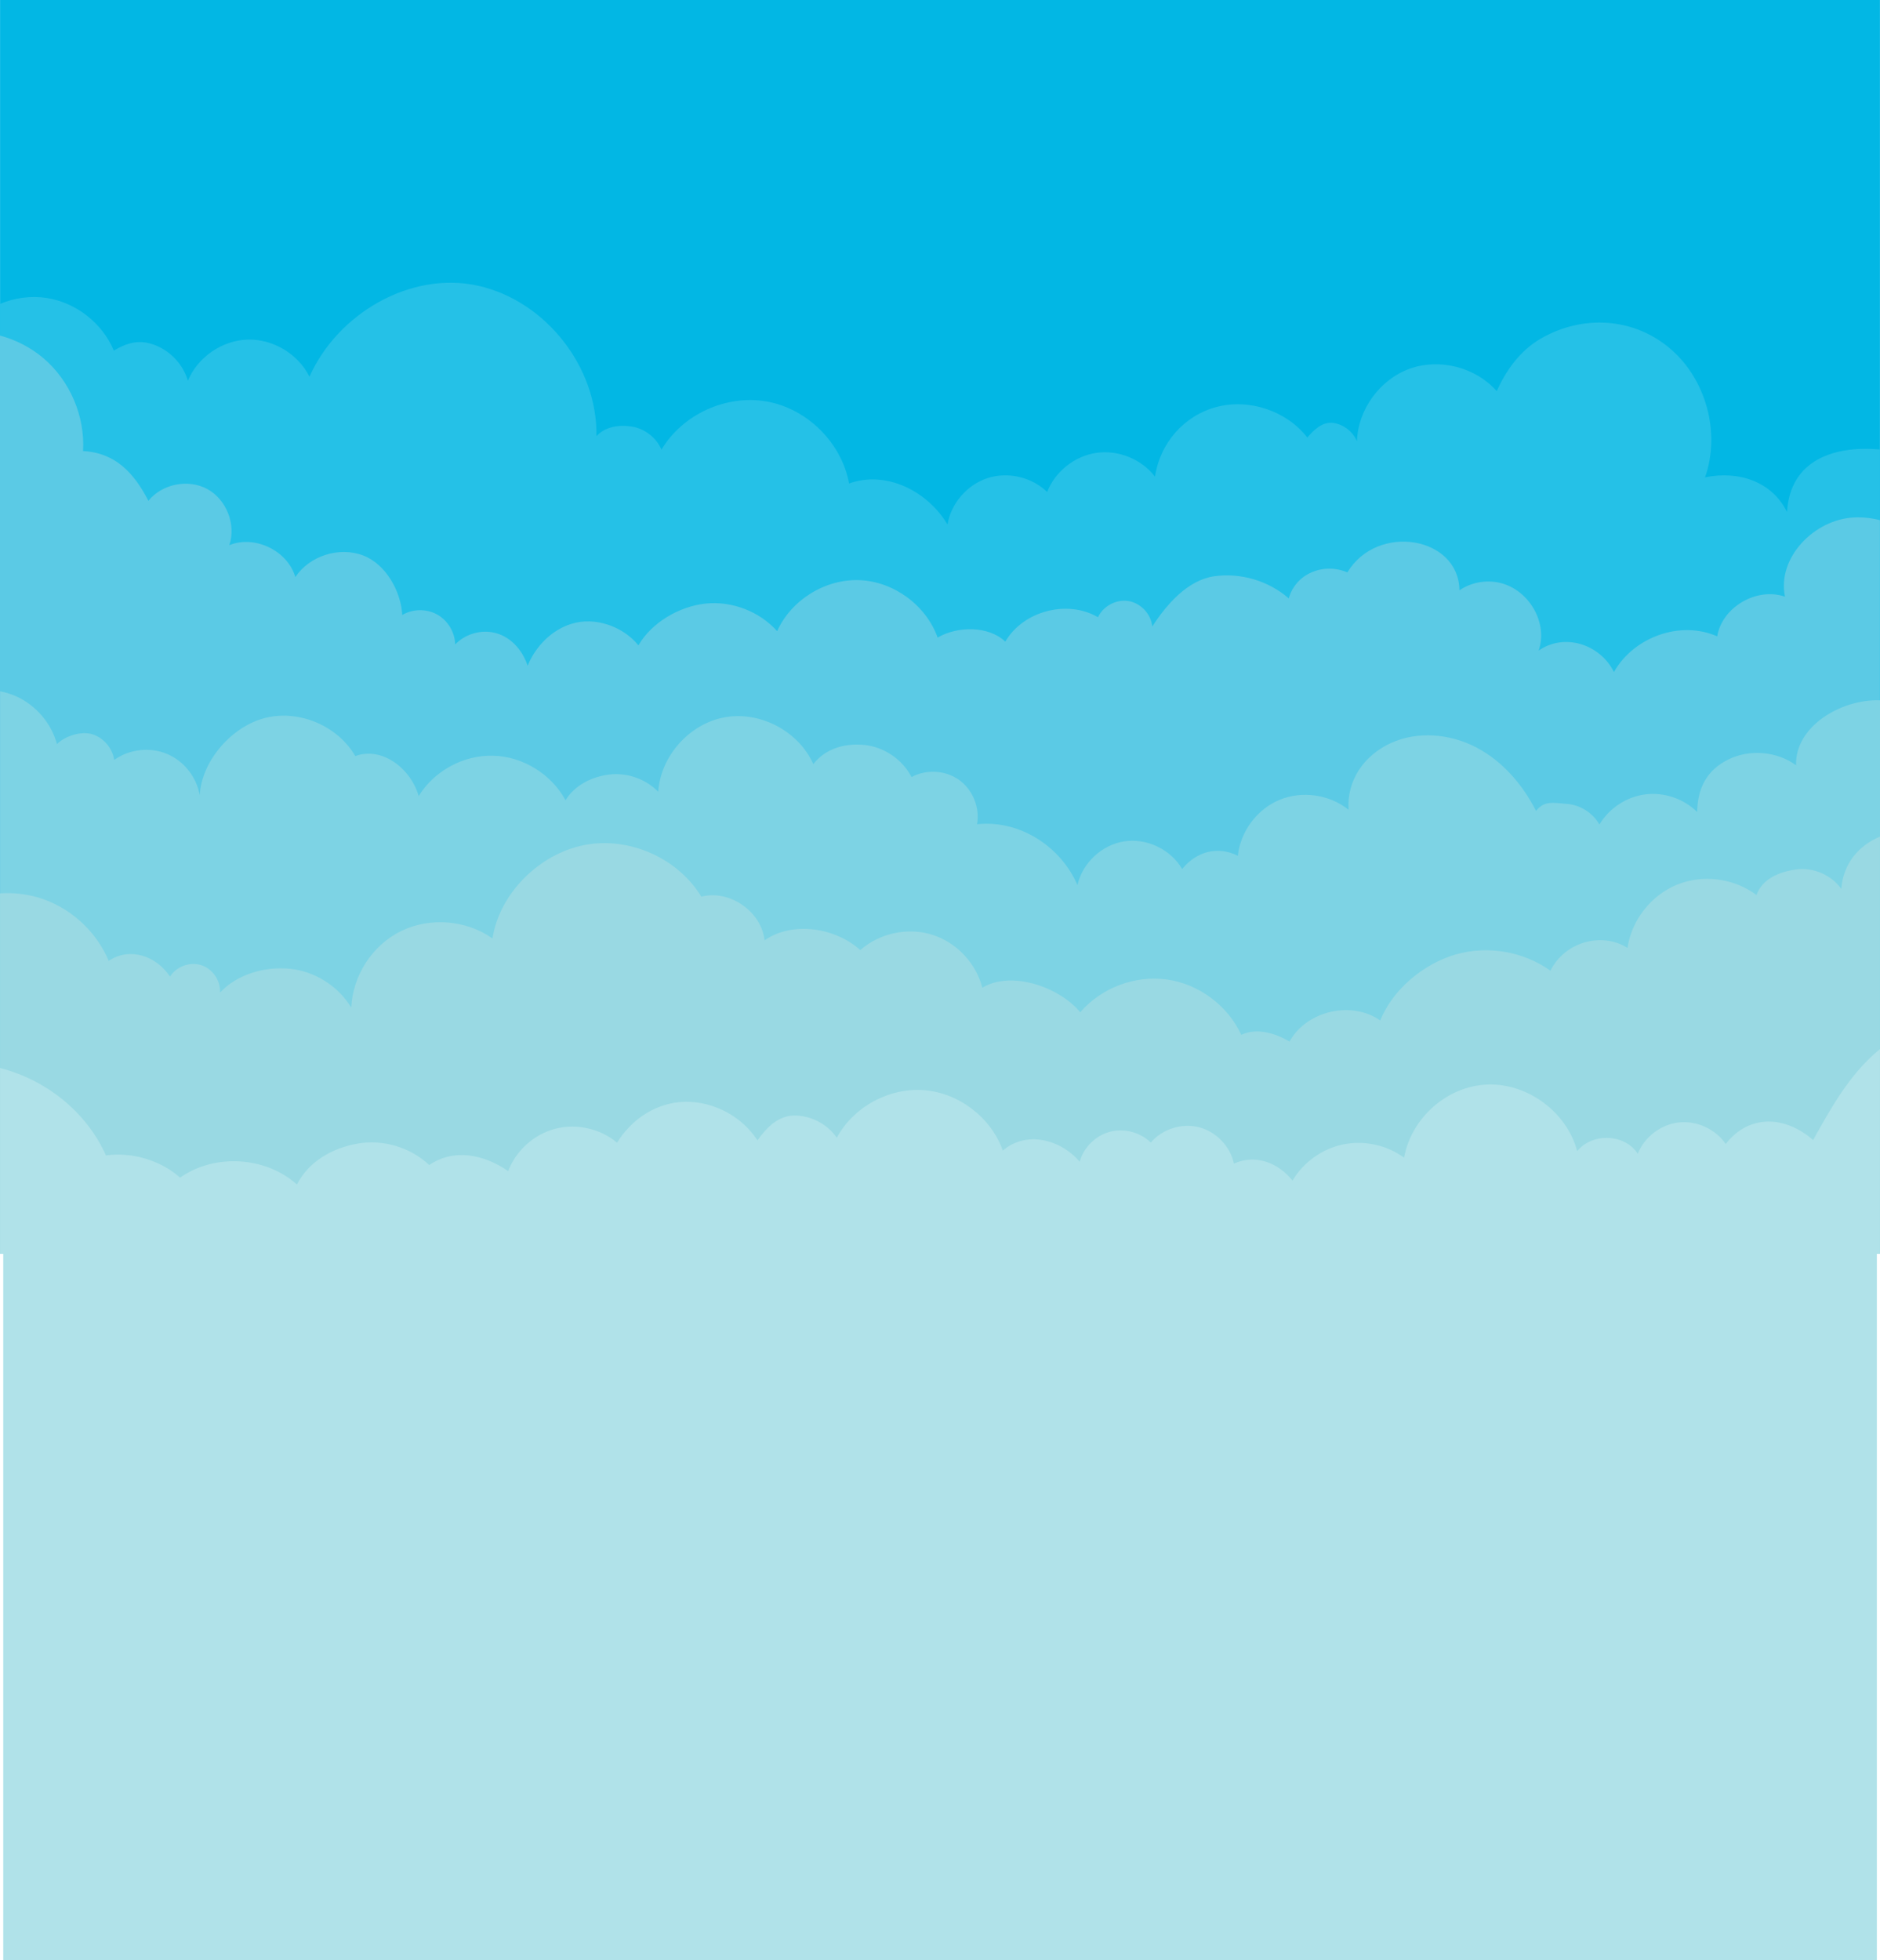 <?xml version="1.0" encoding="UTF-8"?>
<svg id="Capa_1" data-name="Capa 1" xmlns="http://www.w3.org/2000/svg" viewBox="0 0 1932.1 2014.13">
  <g>
    <rect x=".05" width="1932" height="1288" style="fill: #02b7e4;"/>
    <path d="M1932.05,461.85c-45.75-4.07-92.25,9.87-95.52,64.27-15.38-31.43-50-42.74-84.24-35.6,16.23-46.21,.9-101.75-36.76-133.08s-89.21-34.05-131.69-9.69c-22.21,12.75-36.14,33.28-45.65,54.15-21.56-24.52-58.58-34.05-89.31-23.06-30.73,11.03-53.25,41.91-54.33,74.52-4.15-9.87-13.7-17.26-24.29-18.78s-19.91,6.75-26.66,15.04c-21.35-27.41-59.66-40.34-93.25-31.45-33.59,8.86-58.27,37.27-63.32,71.66-13.78-17.98-37.58-27.72-60.02-24.52-22.44,3.17-42.61,19.14-50.85,40.24-15.79-15.38-40.31-21.07-61.28-14.25-20.94,6.83-37.43,25.86-41.14,47.6-20.79-34.6-63.14-55.67-101.13-42.09-7.57-41.58-42.74-76.71-84.34-84.21-41.6-7.52-86.84,13.09-108.45,49.41-5.26-12.24-17.03-21.46-30.19-23.62-13.14-2.16-27.74-.08-36.66,9.81,1.31-70.97-52.34-139.18-121.64-154.59-69.29-15.4-144.41,28.62-173.29,93.48-11.62-23.44-37.61-39-63.78-38.12-26.17,.88-51.08,18.06-61.15,42.22-4.82-16.31-17.47-30.11-33.28-36.37-15.82-6.23-28.21-3.22-42.86,5.41-11.75-28.18-38.79-49.38-68.96-54.04-16.18-2.5-32.9-.18-47.97,6.08v975.71H1932.05V461.85Z" style="fill: #25c1e7;"/>
    <path d="M1932.05,534.52c-8.55-2.22-17.41-3.22-26.43-2.81-40.93,1.85-79.52,41.29-71.17,81.43-28.9-10.05-64.63,10.56-69.65,40.75-37.82-16.72-85.78,.64-106.13,36.63-14.3-28.72-51.06-40.37-77.36-22,9.53-27.9-8.81-60.2-36.61-68.75-14.94-4.59-31.92-2.01-44.82,6.8-.59-55.31-84.31-69.47-115.17-18.42-24.5-10.43-53.14,1.24-60.23,26.74-20.66-18.06-49.36-26.56-76.51-22.75-27.18,3.84-48.89,28.62-63.78,51.67-1.18-12.73-11.64-23.98-24.21-26.15-12.6-2.16-26.2,5-31.56,16.59-31.5-18.42-76.89-6.47-95.26,25.06-17.26-16.36-48.97-16.1-69.55-4.17-11.82-33.18-45.03-57.6-80.22-58.99-35.21-1.42-70.25,20.27-84.7,52.4-18.16-20.27-46.32-31.14-73.39-28.36-27.07,2.81-55.54,19.4-69.17,42.94-15.95-19.53-44.51-29.68-68.88-22.1-20.48,6.36-36.89,23.21-45,43.07-5.49-16.87-18.68-31.5-36.73-34.44-13.6-2.22-28.16,2.6-37.74,12.52-.26-12.52-7.57-24.65-18.5-30.73-10.95-6.08-25.12-5.9-35.88,.49-1.29-24.29-16.85-52.32-40.29-61.21-24.58-9.33-54.97,.39-69.6,22.23-7.93-27.15-41.63-43.43-67.83-32.77,7.14-21.2-2.89-46.83-22.51-57.6-19.63-10.74-46.6-5.41-60.66,12.03-14.53-28.16-33.64-49.41-67.16-51.11,2.16-35.96-13.55-72.54-41.09-95.75-12.83-10.82-28.08-18.55-44.26-22.95v943.18H1932V534.52h.05Z" style="fill: #5bcae5;"/>
    <path d="M1932.05,719.61c-40.24-1.39-87.56,27.13-86.19,66.74-19.86-14.45-47.84-16.8-69.84-5.82-21.97,10.95-31.4,29.31-31.81,53.86-13.81-13.7-34.08-20.58-53.35-18.11-19.29,2.47-37.17,14.22-47.09,30.96-6.85-12-19.89-20.25-33.67-21.23-13.78-1-23-3.63-31.5,7.26-13.73-27.05-34.49-51.19-61.39-65.25s-60.23-17.1-87.82-4.46c-27.59,12.65-45.39,38.23-43.46,68.52-19.53-15.74-47.78-19.78-70.94-10.18-23.16,9.61-40.21,32.51-42.84,57.44-20.84-10.36-42.53-4.4-57.24,13.63-11.72-20.17-36.37-31.97-59.43-28.44s-43.04,22.18-48.17,44.93c-17.36-40.08-59.76-67.18-103.17-62.52,3.07-16.98-4.38-35.39-18.39-45.47-13.99-10.07-33.85-11.26-48.94-2.96-9.33-18.16-28.23-31.02-48.56-33.02-20.32-1.98-39.75,3.66-52.4,19.65-15.04-33.72-54.46-54.61-90.8-48.12-36.35,6.49-66.13,39.72-68.57,76.56-12.75-13.06-31.66-19.81-49.79-17.77-18.14,2.06-35.99,10.92-45.49,26.51-14.43-26.82-43.79-44.93-74.21-45.8-30.45-.88-60.79,15.53-76.71,41.5-7.93-28.18-37.71-51.34-65.15-41.09-17.88-30.89-57.08-47.71-91.78-39.41-34.7,8.32-66.15,44.05-68.11,79.68-3.07-18.7-16.31-35.39-33.82-42.61-17.52-7.24-38.67-4.77-54.04,6.31-1.73-11.9-10.61-22.49-22.02-26.28-11.44-3.79-28.28,1.44-36.79,9.97-5.77-21.17-21.25-39.49-41.14-48.71-5.51-2.55-11.33-4.38-17.31-5.51v577.62H1932.1V719.61h-.05Z" style="fill: #7dd3e4;"/>
    <path d="M1932.05,859.66c-21.66,9.07-37.89,27.77-39.7,53.74-10.28-14.37-28.85-22.39-46.37-19.99-17.52,2.4-34.83,9.66-40.86,26.28-22.93-17.31-55.15-21.48-81.74-10.59-26.58,10.9-46.6,36.48-50.8,64.92-27.2-17.05-65.07-5.41-79.16,23.44-27.82-19.89-64.92-26.2-97.73-16.59-32.82,9.61-64.5,35.99-77.2,67.75-29.42-20.74-75.91-9.97-93.17,21.61-15.2-8.73-33.85-14.4-49.64-6.83-13.81-30.11-43.59-52.32-76.4-56.9-32.79-4.61-67.57,8.55-89.1,33.69-21.82-26.46-71.38-43.07-100.64-25.19-6.41-25.43-26.76-46.86-51.8-54.59s-53.94-1.52-73.57,15.87c-25.84-23.31-69.91-29.93-98.43-10.02-3.17-29.7-36.06-52.42-64.97-44.87-24.32-39.98-74.78-62.13-120.66-52.96-45.88,9.14-86.86,49.67-93.97,95.9-26.89-19.06-64.32-22.1-93.92-7.6-29.62,14.48-49.74,45.72-51.21,78.65-13.32-22.05-37.33-37.27-62.96-39.9-25.61-2.63-54.38,5.56-71.92,24.45,.72-12.24-7.65-24.45-19.32-28.16-11.67-3.74-25.58,1.37-32.07,11.75-14.4-21.54-41.47-30.58-63.01-16.18-12.88-30.83-40.08-55.36-72.08-64.97-12.8-3.84-26.25-5.23-39.59-4.38v370.02H1932.05v-428.34h0Z" style="fill: #99d9e3;"/>
    <path d="M1932.05,1078.08c-1.03,.82-2.03,1.65-3.04,2.5-28.59,24.39-47.4,58.04-65.64,90.91-28.88-25.43-66.41-26.48-89.8,4.07-10.46-15.35-29.75-24.24-48.22-22.18-18.47,2.04-35.34,14.92-42.19,32.2-13.19-20.69-46.96-21.84-62.26-2.68-10.48-40.08-51-70.09-92.4-68.47s-78.18,34.39-85.5,75.17c-17.72-13.01-41.04-18.08-62.57-13.65-21.54,4.43-40.93,18.29-52.11,37.22-14.86-18.75-38.41-27.38-60.2-17.49-3.79-17.83-18.32-32.92-35.99-37.4-17.67-4.48-37.64,1.88-49.46,15.77-10.84-10.64-27.49-14.99-42.14-11.05-14.68,3.97-26.87,16.07-30.89,30.73-20.35-23.62-55.44-31.84-79.01-11.41-12-33.93-45.13-59.33-81.02-62.11-35.88-2.78-72.54,17.21-89.62,48.89-9.56-13.86-26.09-22.64-42.94-22.82-16.85-.15-28.77,11.8-38.59,25.5-15.87-24.47-44.69-39.93-73.85-39.62-29.16,.31-55.13,17.21-70.45,42.01-17.26-14.5-41.68-19.99-63.5-14.3-21.82,5.69-40.42,22.44-48.38,43.53-25.04-17.34-56.05-23.49-81.12-6.23-19.29-18.19-47.37-26.64-73.49-22.08-26.12,4.53-50.49,18.44-62.49,42.07-32.23-28.93-84.72-32.02-120.09-7.06-19.86-17.85-49.77-26.58-76.22-22.85-19.78-44.54-61.72-77.9-108.81-89.75v190.5H1932.05v-209.92Z" style="fill: #b0e2e9;"/>
  </g>
  <rect x="3.33" y="1275" width="1925.55" height="739.13" style="fill: #b0e2e9;"/>
</svg>